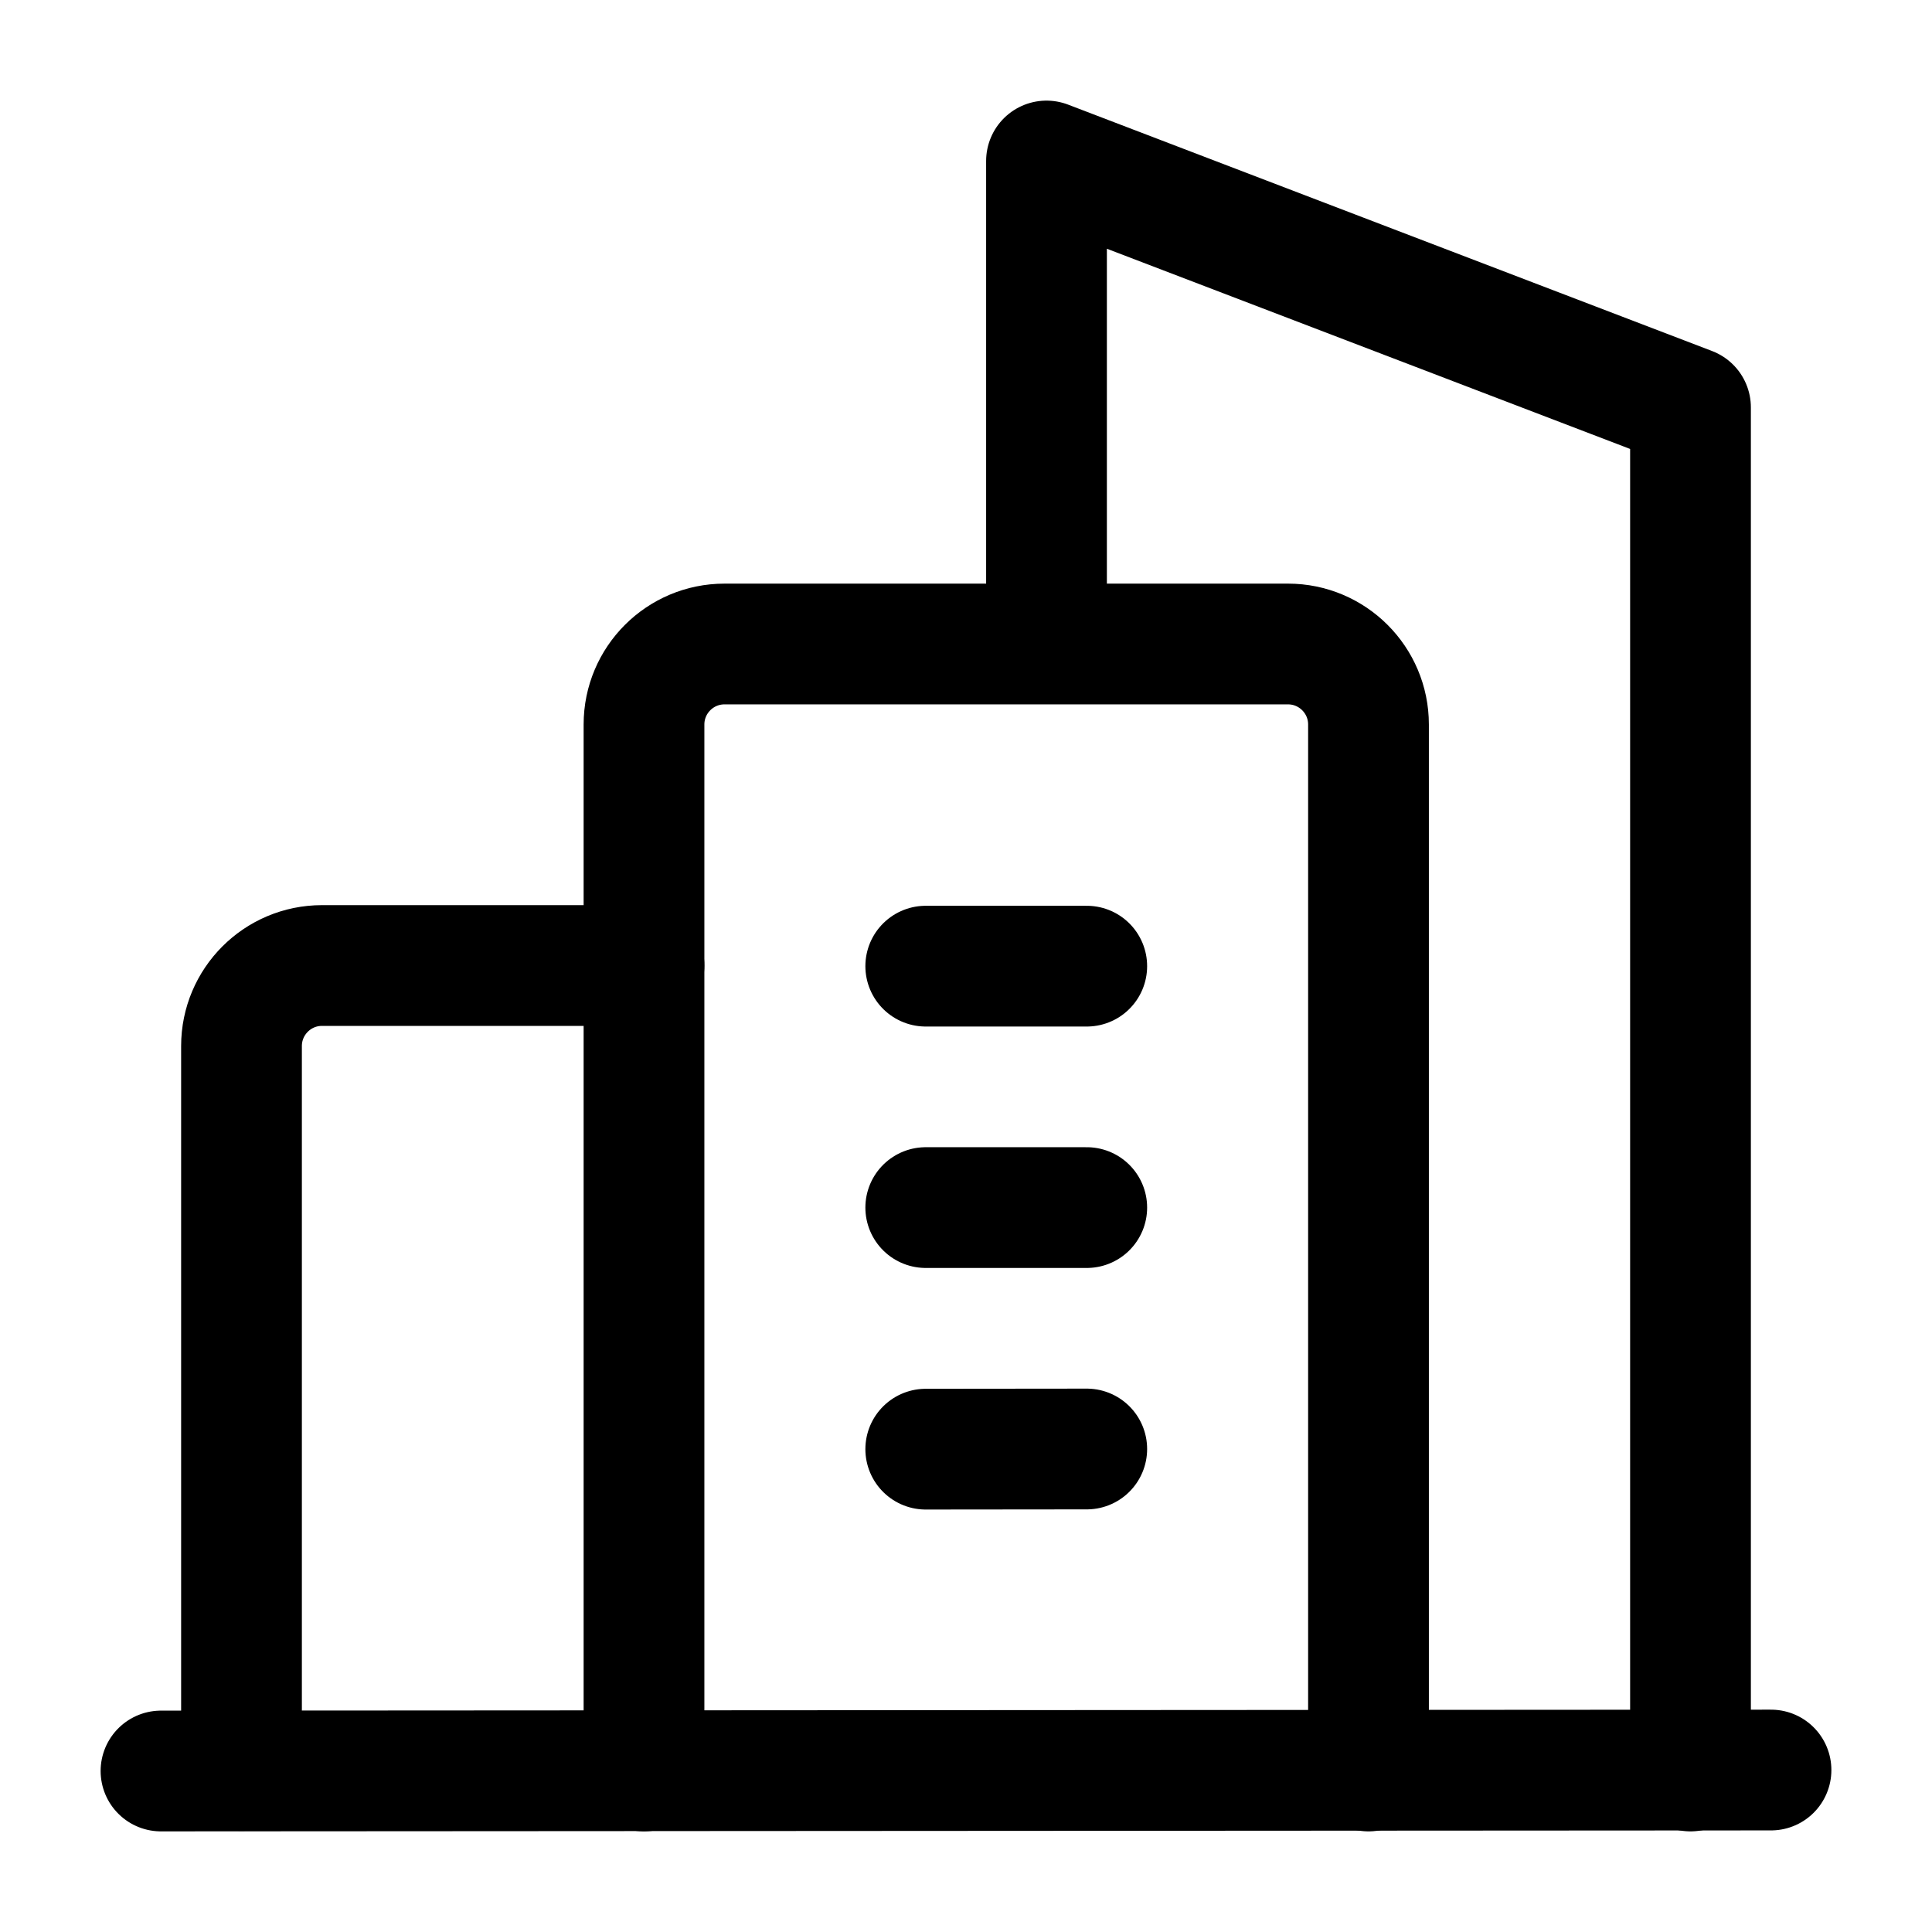 <svg width="24" height="24" viewBox="0 0 24 24" fill="none" xmlns="http://www.w3.org/2000/svg">
    <path d="M8 22V9C8 8.448 8.448 8 9 8H16C16.552 8 17 8.448 17 9V22" stroke="currentColor" stroke-width="1.5" stroke-linecap="round" stroke-linejoin="round"/>
    <path d="M11.5 12.002L13.5 12.002M11.5 15.001L13.5 15.001M11.5 18.002L13.5 18" stroke="currentColor" stroke-width="1.5" stroke-linecap="round" stroke-linejoin="round"/>
    <path d="M3 21.994V12.994C3 12.442 3.448 11.994 4 11.994H8" stroke="currentColor" stroke-width="1.5" stroke-linecap="round" stroke-linejoin="round"/>
    <path d="M22 21.988L2 22" stroke="currentColor" stroke-width="1.5" stroke-linecap="round" stroke-linejoin="round"/>
    <path d="M13 7.97V2L21 5.061V22" stroke="currentColor" stroke-width="1.5" stroke-linecap="round" stroke-linejoin="round"/>
</svg>
